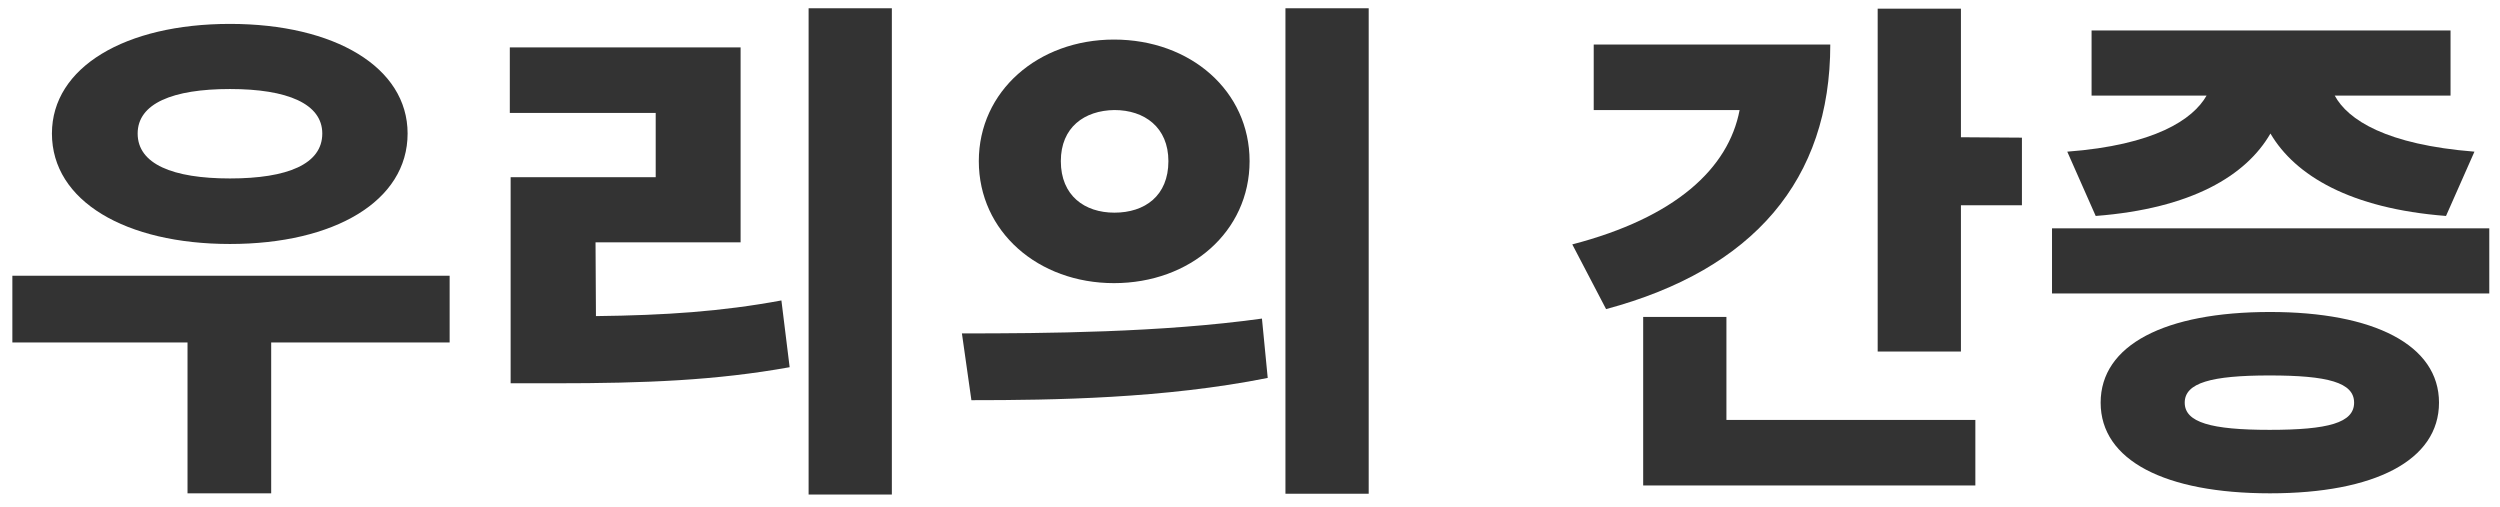 <?xml version="1.0" encoding="utf-8"?>
<!-- Generator: Adobe Illustrator 25.0.0, SVG Export Plug-In . SVG Version: 6.00 Build 0)  -->
<svg version="1.1" id="레이어_1" xmlns="http://www.w3.org/2000/svg" xmlns:xlink="http://www.w3.org/1999/xlink" x="0px"
	 y="0px" viewBox="0 0 606.6 122.9" style="enable-background:new 0 0 606.6 122.9;" xml:space="preserve">
<style type="text/css">
	.st0{display:none;}
	.st1{display:inline;}
	.st2{fill:#F2E5D2;}
	.st3{fill:#333333;}
</style>
<g class="st0">
	<g class="st1">
		<g>
			<path class="st2" d="M55.3,7.1c25.2,0,42.1,10.3,42.1,25.6c0,15.4-16.9,25.8-42.1,25.8S13.1,48.1,13.1,32.7
				C13.1,17.4,30.1,7.1,55.3,7.1 M55.3,44.6c19.3,0,23.4-6.5,23.4-11.9s-4.1-11.8-23.4-11.8c-15.1,0-23.4,4.2-23.4,11.8
				C31.9,38.1,35.9,44.6,55.3,44.6 M107.6,68.2v14.1H65.3h-1v1v35.6H46V83.3v-1h-1H3.5V68.2H107.6 M55.3,6.1
				c-25.4,0-43.2,10.5-43.2,26.6c0,16.4,17.8,26.8,43.1,26.8s43.1-10.4,43.1-26.8C98.4,16.6,80.6,6.1,55.3,6.1L55.3,6.1z M55.3,43.6
				c-13.9,0-22.4-3.5-22.4-10.9c0-7.2,8.5-10.8,22.4-10.8c14,0,22.4,3.5,22.4,10.8C77.6,40.1,69.3,43.6,55.3,43.6L55.3,43.6z
				 M108.6,67.2H2.5v16.1H45v36.6h20.2V83.3h43.4V67.2L108.6,67.2z"/>
		</g>
		<g>
			<path class="st2" d="M214.9,3.3v115.9h-18.2V3.3H214.9 M178.4,12.8v45.3h-34.2h-1v1V77v1h1c18.2-0.3,31.1-1.3,44.1-3.6l1.8,14.3
				c-17.2,3.1-34.2,3.7-55.8,3.7h-9.8v-48h34.2h1v-1V27.7v-1h-1h-34.4V12.8H178.4 M215.9,2.3h-20.2v117.9h20.2V2.3L215.9,2.3z
				 M179.4,11.8h-56v15.9h35.4v15.6h-35.2v50h10.8c22,0,39.1-0.6,56.9-3.9l-2-16.2c-14.6,2.6-28.2,3.5-45,3.8V59.1h35.2L179.4,11.8
				L179.4,11.8z"/>
		</g>
		<g>
			<path class="st2" d="M330.6,3.3v115.8h-18.2V3.3H330.6 M269.9,10.9c18.2,0,31.9,12.3,31.9,28.5c0,16.3-13.7,28.6-31.9,28.6
				c-18.1,0-31.8-12.3-31.8-28.6C238.1,23.2,251.8,10.9,269.9,10.9 M269.9,52.9c8.7,0,14.1-5.2,14.1-13.5c0-8.1-5.5-13.4-14.1-13.4
				c-8.5,0-14,5.2-14,13.4S261.4,52.9,269.9,52.9 M304.7,78.7l1.2,12.4c-23,4.5-47.1,5.2-69.9,5.2l-2-14.1
				C256.5,82.2,282.2,81.7,304.7,78.7 M331.6,2.3h-20.2v117.8h20.2V2.3L331.6,2.3z M269.9,9.9c-18.4,0-32.8,12.5-32.8,29.5
				c0,17.1,14.4,29.6,32.8,29.6c18.5,0,32.9-12.5,32.9-29.6C302.8,22.4,288.4,9.9,269.9,9.9L269.9,9.9z M269.9,51.9
				c-7.2,0-13-4.1-13-12.5c0-8.2,5.8-12.4,13-12.4c7.4,0,13.1,4.1,13.1,12.4C283,47.8,277.3,51.9,269.9,51.9L269.9,51.9z
				 M305.6,77.6c-24.4,3.4-52.5,3.6-72.8,3.6l2.2,16.1c20,0,46.9-0.4,71.9-5.4L305.6,77.6L305.6,77.6z"/>
		</g>
		<g>
			<path class="st2" d="M474.4,3.4v30.2v1h1h13.8V49h-13.8h-1v1v34.6h-18.2V3.4H474.4 M442.6,12.1c-0.2,15.6-4.7,28.8-13.5,39.2
				c-8.9,10.5-22.1,18.2-39.3,22.9l-7.3-13.9c29.4-8,38.1-22.3,40.1-33.1l0.2-1.2h-1.2h-34.4V12.1H442.6 M417.4,78.2v24v1h1h59.4
				v13.9h-78.6V78.2H417.4 M475.4,2.4h-20.2v83.2h20.2V50.1h14.8V33.7h-14.8V2.4L475.4,2.4z M443.6,11.1h-57.4V27h35.4
				C418.9,41.2,406,53.1,381,59.6l8.2,15.8C425,65.7,443.6,43.8,443.6,11.1L443.6,11.1z M418.4,77.2h-20.2v40.9h80.6v-15.9h-60.4
				V77.2L418.4,77.2z"/>
		</g>
		<g>
			<path class="st2" d="M593.1,8.7v13.8H566h-1.7l0.8,1.5c2.9,5.3,11.1,12,33.3,14l-6,13.7c-25.8-2.1-36.6-11.7-41.1-19.5l-0.9-1.5
				l-0.9,1.5c-4.4,7.7-15.1,17.3-40.9,19.4l-6-13.7c22-1.9,30.2-8.7,33.1-14l0.8-1.5h-1.6H508V8.7H593.1 M602.6,56.7v13.8H498.4
				V56.7H602.6 M550.3,76.9c25,0,40,7.9,40,21s-15,21-40,21c-25.1,0-40.1-7.9-40.1-21S525.1,76.9,550.3,76.9 M550.3,105.6
				c12.9,0,21.5-1.3,21.5-7.6s-8.6-7.6-21.5-7.6c-13,0-21.6,1.3-21.6,7.6S537.3,105.6,550.3,105.6 M594.1,7.7H507v15.8h27.9
				c-3.2,5.9-12.5,12-33.8,13.6l6.9,15.6c23.2-1.8,36.5-9.8,42.4-20c6,10.2,19.4,18.2,42.6,20l6.9-15.6
				c-21.4-1.8-30.6-7.8-33.9-13.6h28.1V7.7L594.1,7.7z M603.6,55.7H497.4v15.8h106.2V55.7L603.6,55.7z M550.3,75.9
				c-25.5,0-41.1,8-41.1,22s15.6,22,41.1,22c25.4,0,41-8,41-22S575.6,75.9,550.3,75.9L550.3,75.9z M550.3,104.6
				c-14.2,0-20.6-1.8-20.6-6.6s6.4-6.6,20.6-6.6c14.1,0,20.5,1.8,20.5,6.6S564.4,104.6,550.3,104.6L550.3,104.6z"/>
		</g>
	</g>
</g>
<g>
	<g>
		<g>
			<path class="st3" d="M109.1,83.1H65.8v36.6H45.5V83.1H3V66.9h106.1V83.1z M12.6,32.4c0-16.1,17.8-26.6,43.2-26.6
				s43.1,10.5,43.1,26.6c0,16.4-17.8,26.8-43.1,26.8S12.6,48.8,12.6,32.4z M33.4,32.4c0,7.4,8.5,10.9,22.4,10.9
				c14,0,22.4-3.5,22.4-10.9c0-7.2-8.4-10.8-22.4-10.8C41.9,21.6,33.4,25.1,33.4,32.4z"/>
		</g>
		<g>
			<path class="st3" d="M144.6,76.7c16.8-0.2,30.4-1.1,45-3.8l2,16.2c-17.8,3.2-34.9,3.9-56.9,3.9h-10.8V43h35.2V27.4h-35.4V11.5h56
				v47.3h-35.2L144.6,76.7C144.5,76.6,144.6,76.6,144.6,76.7z M216.4,2v118h-20.2V2H216.4z"/>
		</g>
		<g>
			<path class="st3" d="M233.4,80.9c20.2,0,48.4-0.2,72.8-3.6l1.4,14.4c-25,5-51.9,5.4-71.9,5.4L233.4,80.9z M303.2,39.1
				c0,17.1-14.4,29.6-32.9,29.6c-18.4,0-32.8-12.5-32.8-29.6c0-17,14.4-29.5,32.8-29.5C288.9,9.6,303.2,22.1,303.2,39.1z
				 M257.4,39.1c0,8.4,5.8,12.5,13,12.5c7.4,0,13.1-4.1,13.1-12.5c0-8.2-5.8-12.4-13.1-12.4C263.1,26.8,257.4,30.9,257.4,39.1z
				 M332.1,2v117.8h-20.2V2H332.1z"/>
		</g>
		<g>
			<path class="st3" d="M444.1,10.8c0,32.8-18.6,54.6-54.4,64.2l-8.2-15.7c25-6.5,37.9-18.4,40.6-32.6h-35.4V10.8H444.1z
				 M418.9,101.9h60.4v15.9h-80.6V76.9h20.2V101.9z M490.6,33.4v16.4h-14.8v35.5h-20.2V2.1h20.2v31.2L490.6,33.4L490.6,33.4z"/>
		</g>
		<g>
			<path class="st3" d="M604,55.4v15.8H497.9V55.4H604z M501.6,36.8c21.2-1.6,30.5-7.8,33.8-13.6h-27.9V7.4h87.1v15.8h-28.1
				c3.2,5.9,12.5,11.9,33.9,13.6l-6.9,15.6c-23.2-1.8-36.6-9.8-42.6-20c-5.9,10.2-19.1,18.2-42.4,20L501.6,36.8z M591.8,97.7
				c0,14-15.6,22-41,22c-25.5,0-41.1-8-41.1-22s15.6-22,41.1-22C576,75.7,591.8,83.7,591.8,97.7z M571.2,97.7
				c0-4.9-6.4-6.6-20.5-6.6c-14.2,0-20.6,1.8-20.6,6.6s6.4,6.6,20.6,6.6C564.9,104.3,571.2,102.6,571.2,97.7z"/>
		</g>
	</g>
</g>
</svg>
